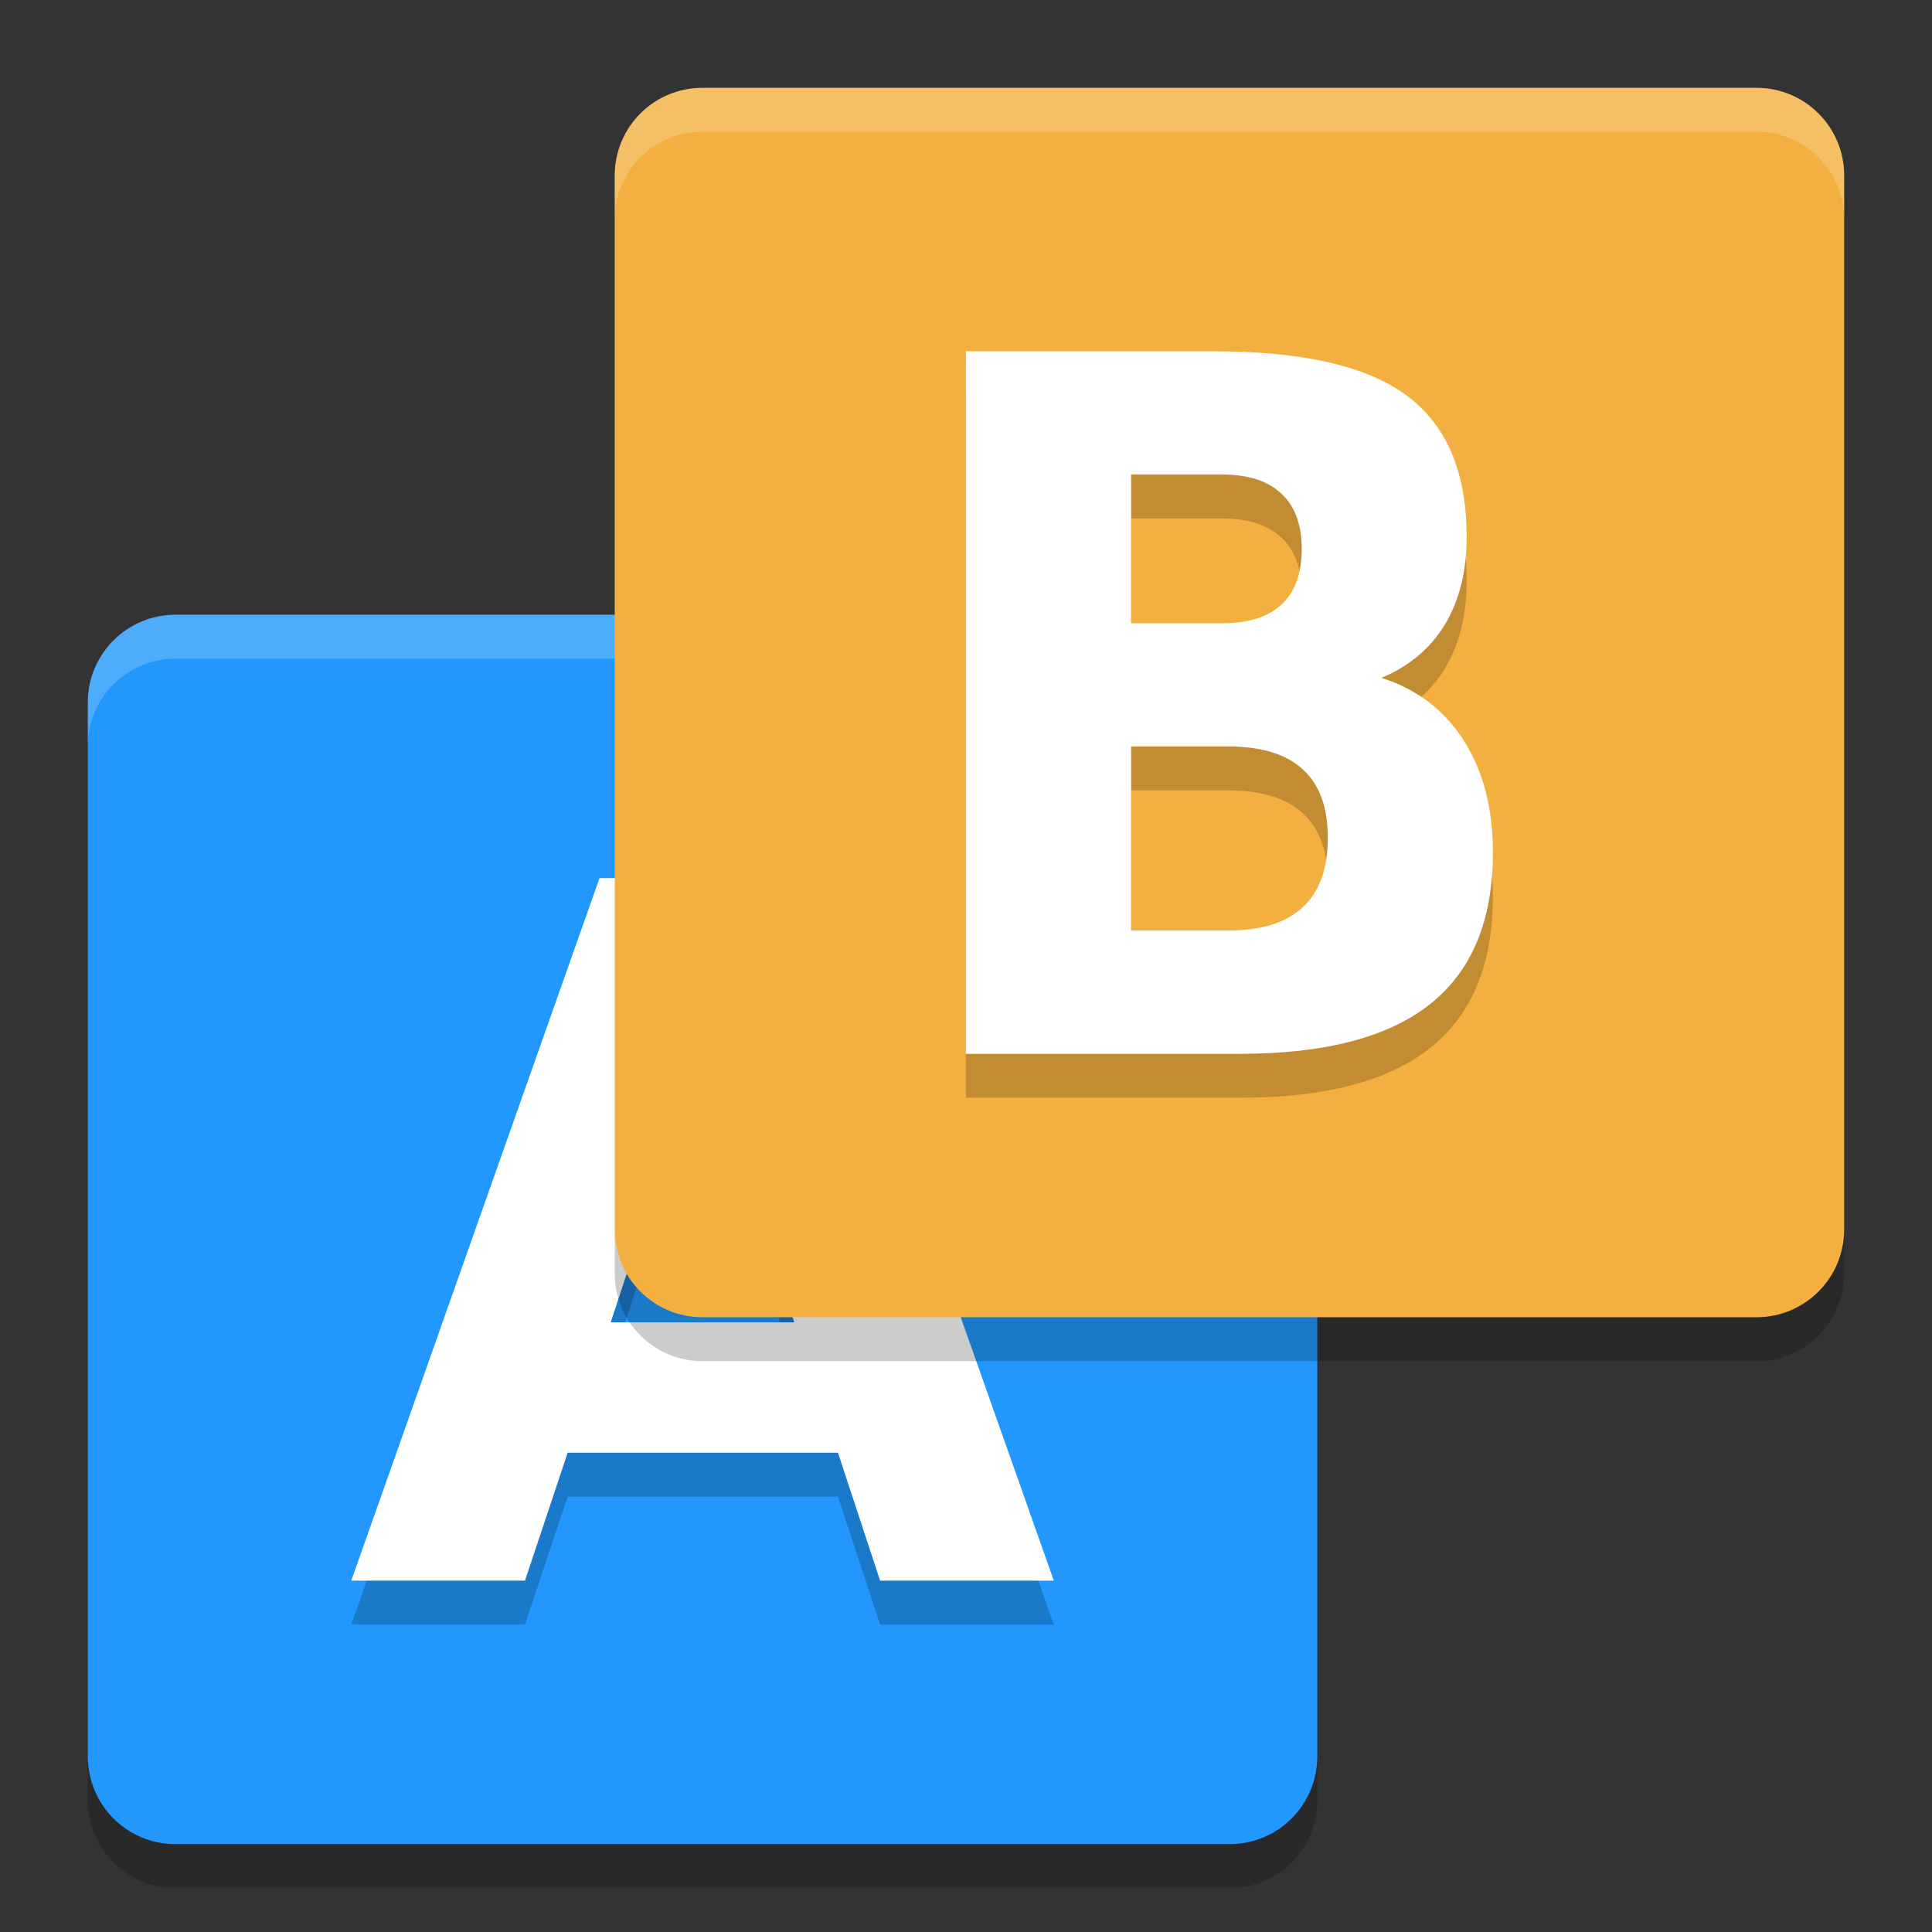 <svg height="22" width="22" xmlns="http://www.w3.org/2000/svg"><rect width="100%" height="100%" fill="#333333" stroke="none"/><path d="m2 7h12c .554 0 1 .446 1 1v12c0 .554-.446 1-1 1h-12c-.554 0-1-.446-1-1v-12c0-.554.446-1 1-1z" fill="#2297fd"/><path d="m9.541 17.043h-3.077l-.486 1.457h-1.978l2.827-8h2.346l2.827 8h-1.978l-.48-1.457zm-2.587-1.484h2.091l-1.043-3.183z" opacity=".2"/><path d="m9.541 16.542h-3.077l-.486 1.457h-1.978l2.827-8h2.346l2.827 8h-1.978l-.48-1.457zm-2.587-1.484h2.091l-1.043-3.183z" fill="#fff"/><path d="m2 7c-.554 0-1 .446-1 1v .5c0-.554.446-1 1-1h12c .554 0 1 .446 1 1v-.5c0-.554-.446-1-1-1z" fill="#fff" opacity=".2"/><path d="m8 1h12c .554 0 1 .446 1 1v12c0 .554-.446 1-1 1h-12c-.554 0-1-.446-1-1v-12c0-.554.446-1 1-1z" fill="#f3af3f"/><path d="m8 1c-.554 0-1 .446-1 1v .5c0-.554.446-1 1-1h12c .554 0 1 .446 1 1v-.5c0-.554-.446-1-1-1z" fill="#fff" opacity=".2"/><path d="m13.92 7.597q.444 0 .674-.214.229-.214.229-.632 0-.413-.229-.627-.229-.22-.674-.22h-1.04v1.693h1.04zm.063 3.499q.566 0 .849-.263.288-.263.288-.793 0-.52-.283-.777-.283-.263-.854-.263h-1.103v2.095h1.103zm1.748-2.877q.605.193.937.713.332.52.332 1.275 0 1.157-.713 1.725t-2.168.568h-3.12v-8h2.822q1.518 0 2.197.504.683.504.683 1.613 0 .584-.249.997-.249.407-.723.606z" opacity=".2"/><path d="m13.92 7.097q.444 0 .674-.214.229-.214.229-.632 0-.413-.229-.627-.229-.22-.674-.22h-1.04v1.693h1.04zm.063 3.499q.566 0 .849-.263.288-.263.288-.793 0-.52-.283-.777-.283-.263-.854-.263h-1.103v2.095h1.103zm1.748-2.877q.605.193.937.713.332.52.332 1.275 0 1.157-.713 1.725t-2.168.568h-3.12v-8h2.822q1.518 0 2.197.504.683.504.683 1.613 0 .584-.249.997-.249.407-.723.606z" fill="#fff"/><path d="m1 20v .5c0 .554.446 1 1 1h12c .554 0 1-.446 1-1v-.5c0 .554-.446 1-1 1h-12c-.554 0-1-.446-1-1z" opacity=".2"/><path d="m7 14v .5c0 .554.446 1 1 1h12c .554 0 1-.446 1-1v-.5c0 .554-.446 1-1 1h-12c-.554 0-1-.446-1-1z" opacity=".2"/></svg>
